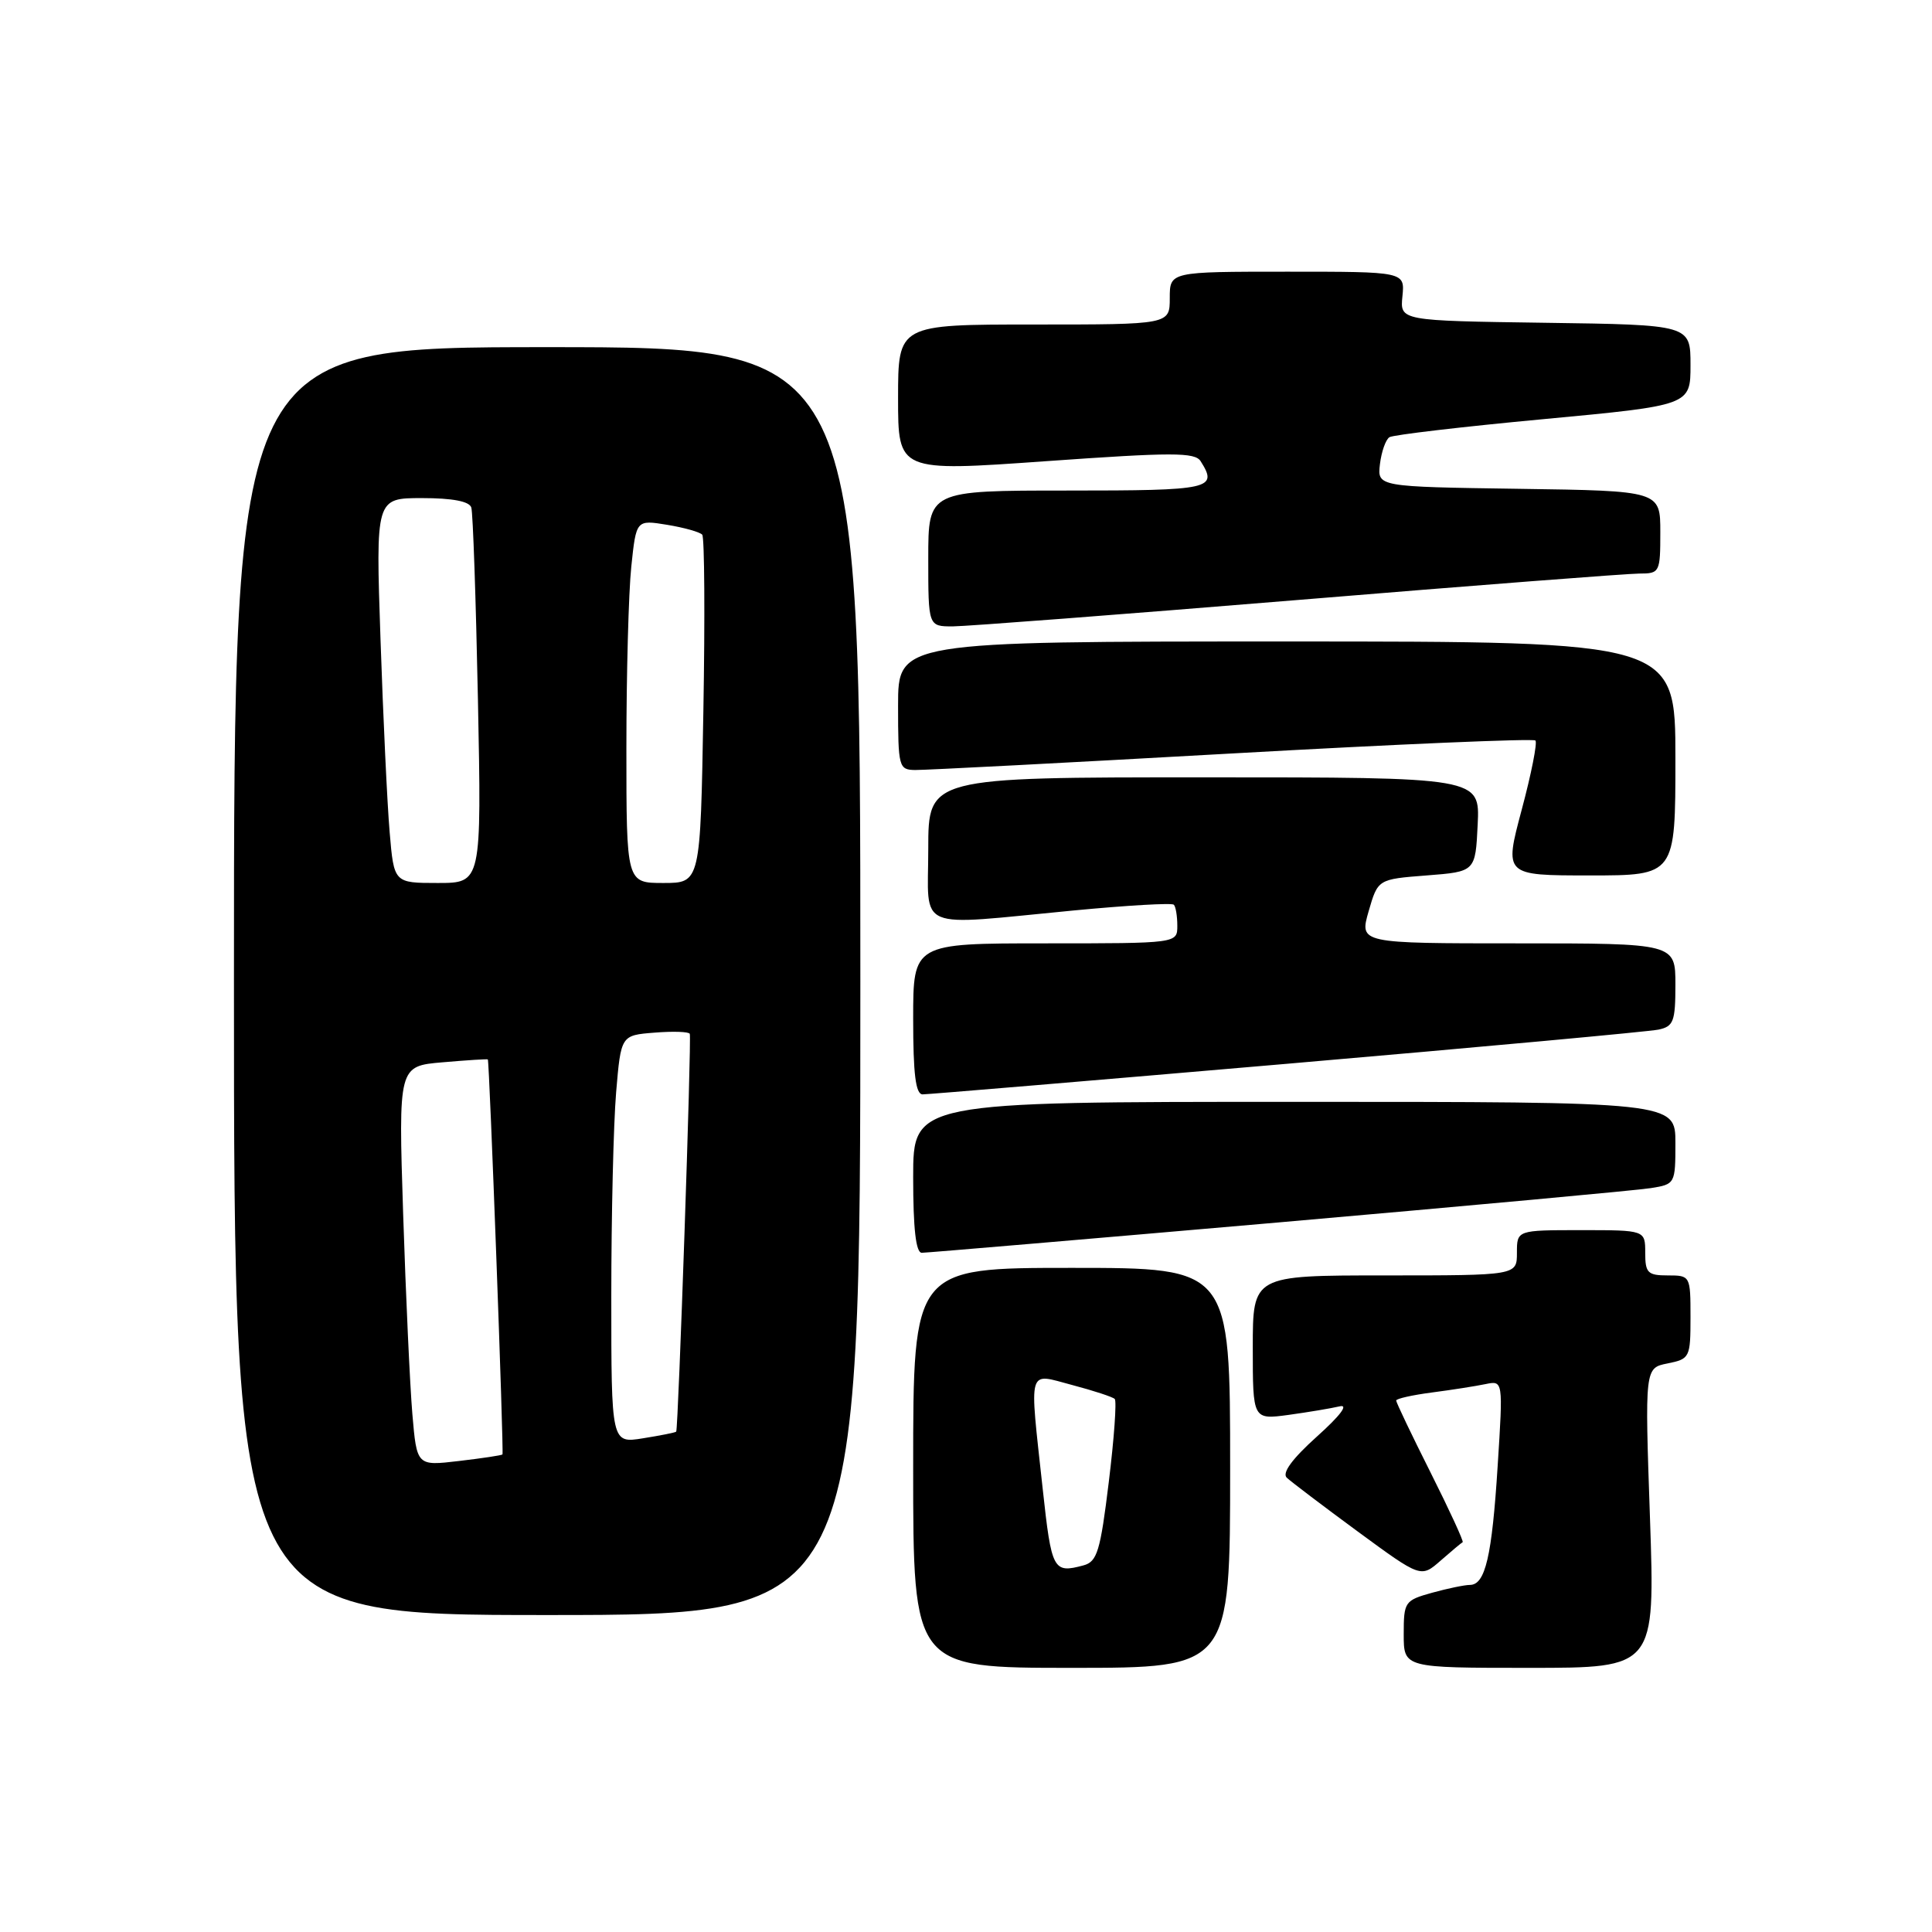 <?xml version="1.0" encoding="UTF-8" standalone="no"?>
<!DOCTYPE svg PUBLIC "-//W3C//DTD SVG 1.1//EN" "http://www.w3.org/Graphics/SVG/1.1/DTD/svg11.dtd" >
<svg xmlns="http://www.w3.org/2000/svg" xmlns:xlink="http://www.w3.org/1999/xlink" version="1.1" viewBox="0 0 256 256">
 <g >
 <path fill="currentColor"
d=" M 163.00 194.50 C 163.00 168.00 163.00 168.00 142.00 168.00 C 121.00 168.00 121.00 168.00 121.00 194.50 C 121.00 221.00 121.00 221.00 142.00 221.00 C 163.00 221.00 163.00 221.00 163.00 194.50 Z  M 218.63 201.13 C 217.94 181.26 217.94 181.26 220.97 180.66 C 223.90 180.07 224.00 179.88 224.00 174.53 C 224.00 169.05 223.97 169.00 221.00 169.00 C 218.33 169.00 218.00 168.67 218.00 166.00 C 218.00 163.00 218.00 163.00 209.50 163.00 C 201.00 163.00 201.00 163.00 201.00 166.00 C 201.00 169.00 201.00 169.00 183.50 169.00 C 166.00 169.00 166.00 169.00 166.00 178.56 C 166.00 188.12 166.00 188.12 170.75 187.48 C 173.36 187.12 176.40 186.61 177.50 186.35 C 178.74 186.05 177.61 187.56 174.50 190.35 C 171.23 193.29 169.85 195.17 170.50 195.80 C 171.05 196.32 175.28 199.53 179.89 202.92 C 188.28 209.08 188.28 209.08 190.89 206.79 C 192.33 205.53 193.64 204.43 193.81 204.35 C 193.98 204.27 192.07 200.12 189.56 195.12 C 187.05 190.13 185.00 185.83 185.00 185.58 C 185.00 185.33 187.14 184.85 189.75 184.51 C 192.36 184.17 195.55 183.67 196.84 183.40 C 199.17 182.92 199.17 182.92 198.45 194.21 C 197.69 206.26 196.81 210.00 194.77 210.01 C 194.07 210.01 191.81 210.48 189.75 211.05 C 186.13 212.06 186.00 212.25 186.00 216.55 C 186.00 221.00 186.00 221.00 202.66 221.00 C 219.31 221.00 219.31 221.00 218.63 201.13 Z  M 114.00 130.00 C 114.00 46.00 114.00 46.00 72.50 46.00 C 31.00 46.00 31.00 46.00 31.00 130.00 C 31.00 214.00 31.00 214.00 72.50 214.00 C 114.00 214.00 114.00 214.00 114.00 130.00 Z  M 169.39 161.98 C 194.75 159.76 216.96 157.72 218.75 157.43 C 221.96 156.92 222.00 156.84 222.00 151.45 C 222.00 146.00 222.00 146.00 171.50 146.00 C 121.00 146.00 121.00 146.00 121.00 156.00 C 121.00 162.81 121.36 166.00 122.14 166.00 C 122.76 166.00 144.03 164.19 169.39 161.98 Z  M 170.50 140.96 C 196.35 138.73 218.51 136.69 219.75 136.43 C 221.75 136.01 222.00 135.36 222.00 130.48 C 222.00 125.00 222.00 125.00 201.06 125.00 C 180.13 125.00 180.13 125.00 181.35 120.75 C 182.58 116.50 182.58 116.50 189.04 116.00 C 195.50 115.50 195.50 115.50 195.80 109.25 C 196.10 103.00 196.10 103.00 159.55 103.00 C 123.00 103.00 123.00 103.00 123.00 112.50 C 123.00 123.55 120.94 122.68 142.29 120.64 C 149.33 119.97 155.29 119.62 155.54 119.88 C 155.79 120.13 156.00 121.38 156.00 122.67 C 156.00 125.00 156.00 125.00 138.50 125.00 C 121.00 125.00 121.00 125.00 121.00 135.00 C 121.00 142.33 121.33 145.00 122.25 145.01 C 122.94 145.01 144.65 143.19 170.50 140.96 Z  M 222.00 100.50 C 222.00 85.00 222.00 85.00 170.50 85.00 C 119.00 85.00 119.00 85.00 119.00 93.50 C 119.00 101.64 119.10 102.00 121.25 102.03 C 122.49 102.05 141.38 101.07 163.22 99.84 C 185.07 98.61 203.17 97.84 203.45 98.12 C 203.73 98.39 202.91 102.53 201.63 107.31 C 199.31 116.00 199.31 116.00 210.66 116.00 C 222.00 116.00 222.00 116.00 222.00 100.50 Z  M 171.97 79.50 C 195.34 77.57 215.70 76.00 217.22 76.00 C 219.92 76.00 220.00 75.84 220.00 70.52 C 220.00 65.04 220.00 65.04 201.25 64.77 C 182.50 64.50 182.50 64.50 182.85 61.50 C 183.05 59.85 183.61 58.25 184.11 57.93 C 184.61 57.62 193.79 56.54 204.51 55.54 C 224.00 53.71 224.00 53.71 224.00 48.37 C 224.00 43.04 224.00 43.04 204.75 42.77 C 185.50 42.50 185.50 42.50 185.83 39.25 C 186.15 36.00 186.15 36.00 170.58 36.00 C 155.00 36.00 155.00 36.00 155.00 39.50 C 155.00 43.00 155.00 43.00 137.00 43.00 C 119.00 43.00 119.00 43.00 119.00 52.75 C 119.00 62.50 119.00 62.50 138.60 61.11 C 155.36 59.92 158.33 59.92 159.09 61.11 C 161.42 64.80 160.51 65.00 141.50 65.00 C 123.00 65.00 123.00 65.00 123.00 74.00 C 123.00 83.00 123.00 83.00 126.25 83.00 C 128.04 82.99 148.61 81.42 171.97 79.50 Z  M 138.16 197.25 C 136.38 180.84 136.07 181.94 142.10 183.53 C 144.91 184.27 147.43 185.10 147.71 185.37 C 147.98 185.65 147.63 190.59 146.92 196.37 C 145.80 205.56 145.38 206.93 143.57 207.42 C 139.55 208.50 139.34 208.10 138.16 197.25 Z  M 54.64 187.37 C 54.32 183.59 53.77 171.67 53.42 160.88 C 52.79 141.26 52.79 141.26 58.65 140.76 C 61.87 140.48 64.56 140.31 64.64 140.38 C 64.85 140.57 66.78 192.47 66.58 192.72 C 66.48 192.84 63.88 193.23 60.81 193.59 C 55.23 194.25 55.23 194.25 54.64 187.37 Z  M 81.00 171.78 C 81.00 161.07 81.29 148.90 81.64 144.74 C 82.28 137.18 82.28 137.18 86.73 136.83 C 89.17 136.63 91.28 136.70 91.40 136.99 C 91.65 137.55 89.88 189.37 89.60 189.70 C 89.50 189.82 87.53 190.21 85.21 190.58 C 81.00 191.26 81.00 191.26 81.00 171.78 Z  M 51.63 110.25 C 51.31 106.54 50.77 95.06 50.42 84.75 C 49.78 66.00 49.78 66.00 55.92 66.00 C 59.96 66.00 62.20 66.43 62.45 67.25 C 62.67 67.94 63.06 79.41 63.33 92.75 C 63.81 117.00 63.81 117.00 58.01 117.00 C 52.20 117.00 52.20 117.00 51.63 110.25 Z  M 83.00 99.15 C 83.00 89.33 83.29 78.50 83.65 75.08 C 84.30 68.87 84.30 68.87 88.40 69.54 C 90.65 69.91 92.75 70.50 93.05 70.85 C 93.35 71.21 93.42 81.74 93.20 94.25 C 92.81 117.00 92.81 117.00 87.90 117.00 C 83.00 117.00 83.00 117.00 83.00 99.15 Z "/>
</g>
</svg>